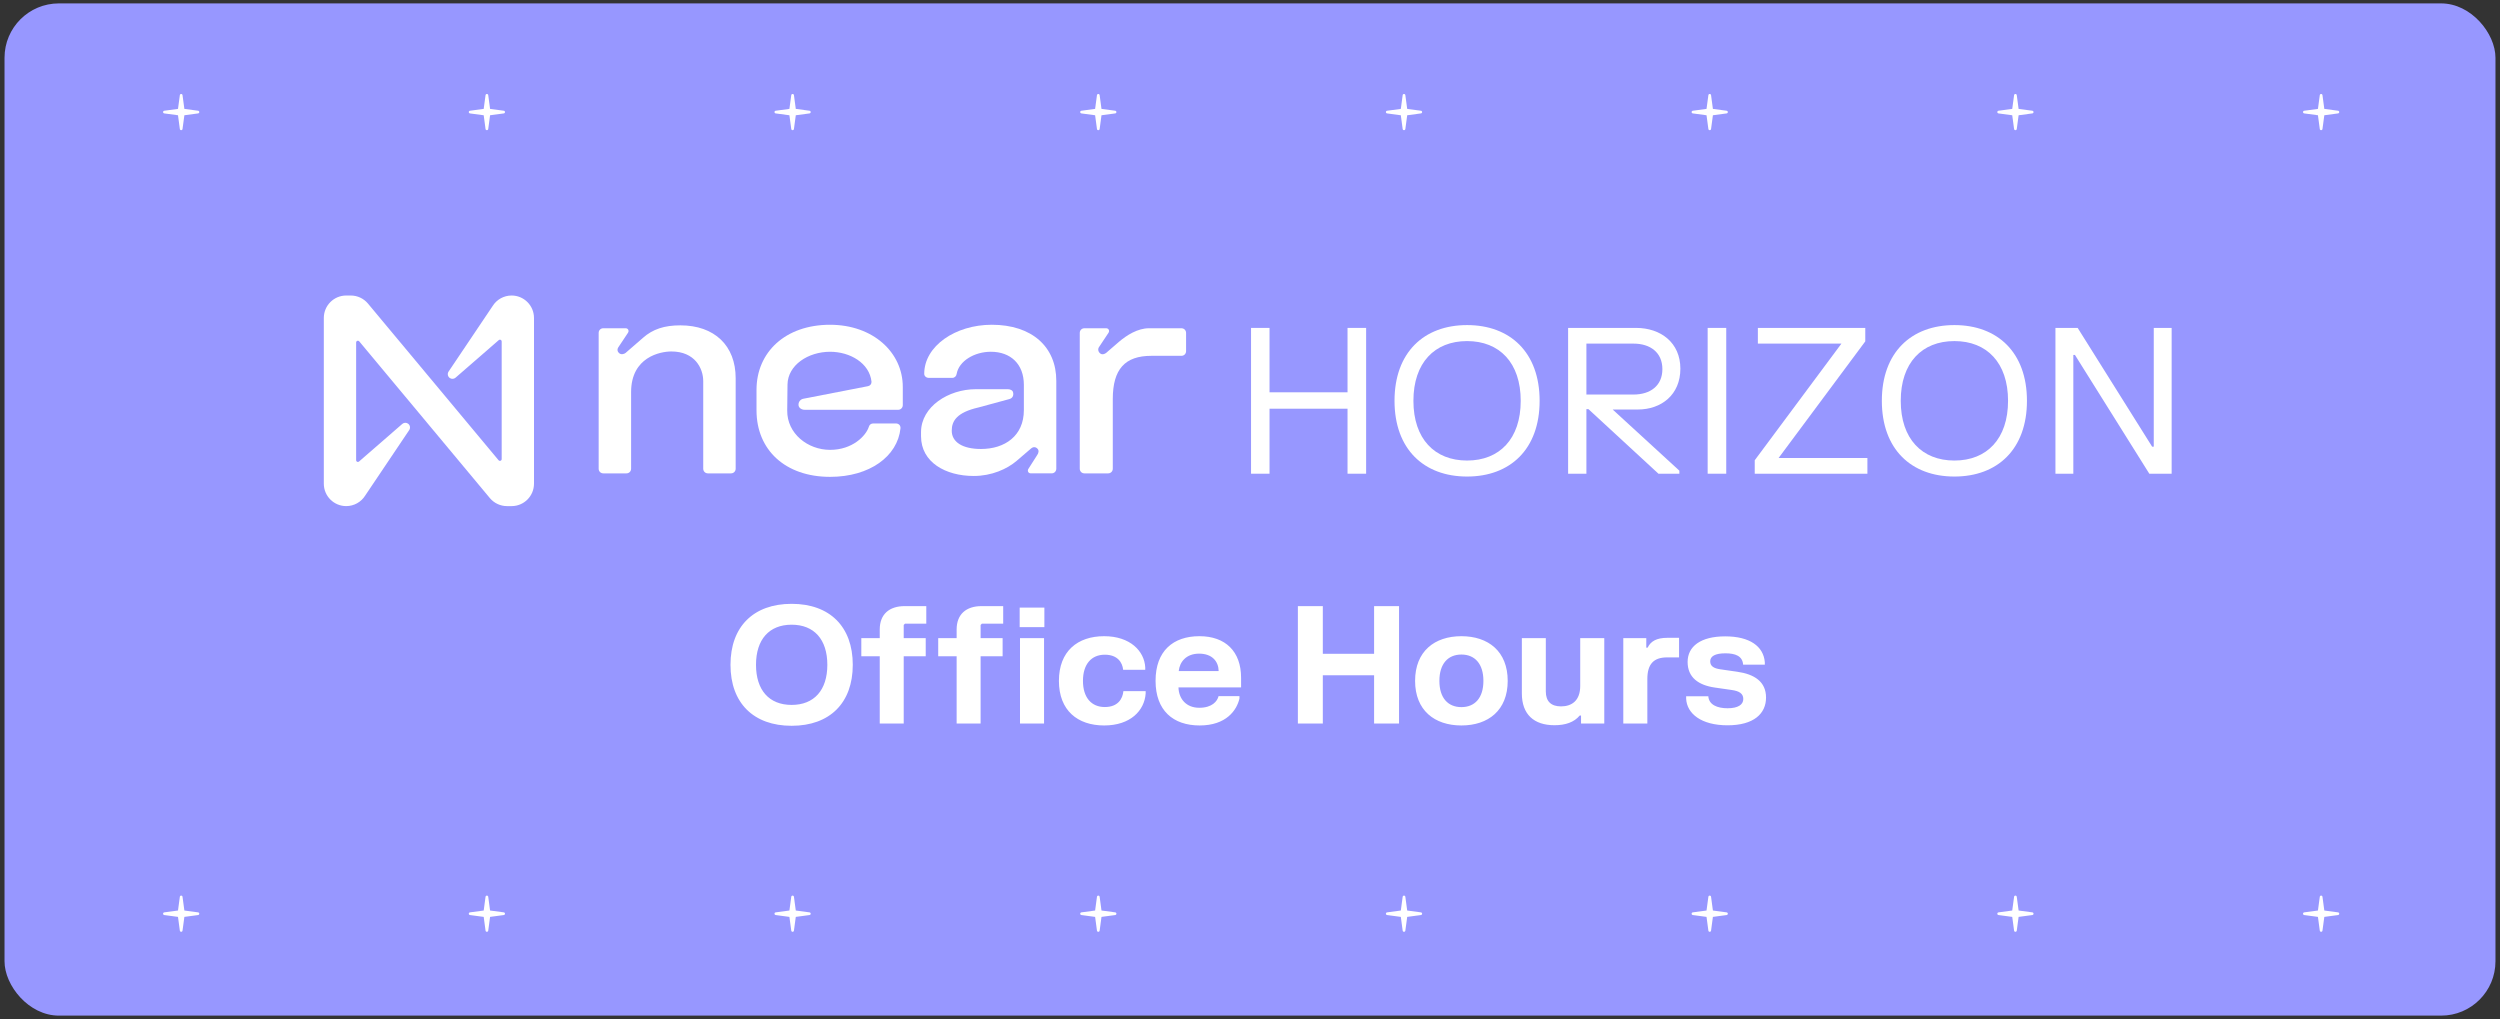 <svg width="368" height="150" viewBox="0 0 368 150" fill="none" xmlns="http://www.w3.org/2000/svg">
<rect x="0" y="0" width="368" height="150" fill="#333333" stroke="none"/>
<rect x="0.666" y="0.5" width="366.667" height="149" rx="8" fill="#9797FF"/>
<path d="M344.161 134.3L342.139 134.029L341.868 132.006C341.837 131.775 341.504 131.775 341.473 132.006L341.201 134.029L339.179 134.3C338.948 134.331 338.948 134.664 339.179 134.695L341.201 134.966L341.473 136.989C341.504 137.22 341.837 137.22 341.868 136.989L342.139 134.966L344.161 134.695C344.393 134.664 344.393 134.331 344.161 134.3Z" fill="white"/>
<path d="M299.161 134.3L297.139 134.029L296.868 132.006C296.837 131.775 296.504 131.775 296.473 132.006L296.201 134.029L294.179 134.3C293.948 134.331 293.948 134.664 294.179 134.695L296.201 134.966L296.473 136.989C296.504 137.22 296.837 137.22 296.868 136.989L297.139 134.966L299.161 134.695C299.393 134.664 299.393 134.331 299.161 134.3Z" fill="white"/>
<path d="M254.161 134.3L252.139 134.029L251.868 132.006C251.837 131.775 251.504 131.775 251.473 132.006L251.201 134.029L249.179 134.3C248.948 134.331 248.948 134.664 249.179 134.695L251.201 134.966L251.473 136.989C251.504 137.22 251.837 137.22 251.868 136.989L252.139 134.966L254.161 134.695C254.393 134.664 254.393 134.331 254.161 134.3Z" fill="white"/>
<path d="M209.161 134.3L207.139 134.029L206.868 132.006C206.837 131.775 206.504 131.775 206.473 132.006L206.201 134.029L204.179 134.3C203.948 134.331 203.948 134.664 204.179 134.695L206.201 134.966L206.473 136.989C206.504 137.22 206.837 137.22 206.868 136.989L207.139 134.966L209.161 134.695C209.393 134.664 209.393 134.331 209.161 134.3Z" fill="white"/>
<path d="M164.161 134.3L162.139 134.029L161.868 132.006C161.837 131.775 161.504 131.775 161.473 132.006L161.201 134.029L159.179 134.3C158.948 134.331 158.948 134.664 159.179 134.695L161.201 134.966L161.473 136.989C161.504 137.22 161.837 137.22 161.868 136.989L162.139 134.966L164.161 134.695C164.393 134.664 164.393 134.331 164.161 134.3Z" fill="white"/>
<path d="M119.161 134.3L117.139 134.029L116.868 132.006C116.837 131.775 116.504 131.775 116.473 132.006L116.201 134.029L114.179 134.3C113.948 134.331 113.948 134.664 114.179 134.695L116.201 134.966L116.473 136.989C116.504 137.22 116.837 137.22 116.868 136.989L117.139 134.966L119.161 134.695C119.393 134.664 119.393 134.331 119.161 134.3Z" fill="white"/>
<path d="M74.161 134.3L72.139 134.029L71.868 132.006C71.837 131.775 71.504 131.775 71.472 132.006L71.201 134.029L69.179 134.3C68.948 134.331 68.948 134.664 69.179 134.695L71.201 134.966L71.472 136.989C71.504 137.22 71.837 137.22 71.868 136.989L72.139 134.966L74.161 134.695C74.392 134.664 74.392 134.331 74.161 134.3Z" fill="white"/>
<path d="M29.161 134.3L27.139 134.029L26.868 132.006C26.837 131.775 26.504 131.775 26.473 132.006L26.201 134.029L24.179 134.3C23.948 134.331 23.948 134.664 24.179 134.695L26.201 134.966L26.473 136.989C26.504 137.22 26.837 137.22 26.868 136.989L27.139 134.966L29.161 134.695C29.392 134.664 29.392 134.331 29.161 134.3Z" fill="white"/>
<path d="M344.161 16.3L342.139 16.029L341.868 14.006C341.837 13.775 341.504 13.775 341.473 14.006L341.201 16.029L339.179 16.3C338.948 16.331 338.948 16.664 339.179 16.695L341.201 16.966L341.473 18.989C341.504 19.22 341.837 19.22 341.868 18.989L342.139 16.966L344.161 16.695C344.393 16.664 344.393 16.331 344.161 16.3Z" fill="white"/>
<path d="M299.161 16.3L297.139 16.029L296.868 14.006C296.837 13.775 296.504 13.775 296.473 14.006L296.201 16.029L294.179 16.3C293.948 16.331 293.948 16.664 294.179 16.695L296.201 16.966L296.473 18.989C296.504 19.22 296.837 19.22 296.868 18.989L297.139 16.966L299.161 16.695C299.393 16.664 299.393 16.331 299.161 16.3Z" fill="white"/>
<path d="M254.161 16.3L252.139 16.029L251.868 14.006C251.837 13.775 251.504 13.775 251.473 14.006L251.201 16.029L249.179 16.3C248.948 16.331 248.948 16.664 249.179 16.695L251.201 16.966L251.473 18.989C251.504 19.22 251.837 19.22 251.868 18.989L252.139 16.966L254.161 16.695C254.393 16.664 254.393 16.331 254.161 16.3Z" fill="white"/>
<path d="M209.161 16.3L207.139 16.029L206.868 14.006C206.837 13.775 206.504 13.775 206.473 14.006L206.201 16.029L204.179 16.3C203.948 16.331 203.948 16.664 204.179 16.695L206.201 16.966L206.473 18.989C206.504 19.22 206.837 19.22 206.868 18.989L207.139 16.966L209.161 16.695C209.393 16.664 209.393 16.331 209.161 16.3Z" fill="white"/>
<path d="M164.161 16.3L162.139 16.029L161.868 14.006C161.837 13.775 161.504 13.775 161.473 14.006L161.201 16.029L159.179 16.3C158.948 16.331 158.948 16.664 159.179 16.695L161.201 16.966L161.473 18.989C161.504 19.22 161.837 19.22 161.868 18.989L162.139 16.966L164.161 16.695C164.393 16.664 164.393 16.331 164.161 16.3Z" fill="white"/>
<path d="M119.161 16.3L117.139 16.029L116.868 14.006C116.837 13.775 116.504 13.775 116.473 14.006L116.201 16.029L114.179 16.3C113.948 16.331 113.948 16.664 114.179 16.695L116.201 16.966L116.473 18.989C116.504 19.22 116.837 19.22 116.868 18.989L117.139 16.966L119.161 16.695C119.393 16.664 119.393 16.331 119.161 16.3Z" fill="white"/>
<path d="M74.161 16.3L72.139 16.029L71.868 14.006C71.837 13.775 71.504 13.775 71.472 14.006L71.201 16.029L69.179 16.3C68.948 16.331 68.948 16.664 69.179 16.695L71.201 16.966L71.472 18.989C71.504 19.22 71.837 19.22 71.868 18.989L72.139 16.966L74.161 16.695C74.392 16.664 74.392 16.331 74.161 16.3Z" fill="white"/>
<path d="M29.161 16.3L27.139 16.029L26.868 14.006C26.837 13.775 26.504 13.775 26.473 14.006L26.201 16.029L24.179 16.3C23.948 16.331 23.948 16.664 24.179 16.695L26.201 16.966L26.473 18.989C26.504 19.22 26.837 19.22 26.868 18.989L27.139 16.966L29.161 16.695C29.392 16.664 29.392 16.331 29.161 16.3Z" fill="white"/>
<path d="M100.147 47.891C97.801 47.891 96.096 48.447 94.647 49.728L92.088 51.949C91.875 52.121 91.448 52.249 91.15 51.992C90.852 51.736 90.809 51.394 91.065 51.052L92.429 49.001C92.642 48.702 92.472 48.318 92.088 48.318H88.805C88.421 48.318 88.123 48.617 88.123 49.001V68.996C88.123 69.38 88.421 69.68 88.805 69.68H92.216C92.599 69.68 92.898 69.38 92.898 68.996V57.717C92.898 52.548 97.205 51.736 98.825 51.736C102.278 51.736 103.515 54.215 103.515 56.094V68.996C103.515 69.38 103.814 69.68 104.197 69.68H107.608C107.991 69.68 108.29 69.38 108.29 68.996V55.666C108.29 50.882 105.178 47.891 100.147 47.891Z" fill="white"/>
<path d="M122.189 47.805C115.58 47.805 111.359 51.864 111.359 57.375V60.409C111.359 66.219 115.58 70.193 122.189 70.193C128.03 70.193 132.123 67.159 132.55 63.058C132.593 62.63 132.294 62.332 131.868 62.332H128.542C128.244 62.332 127.988 62.503 127.902 62.802C127.476 64.169 125.472 66.219 122.189 66.219C118.906 66.219 115.836 63.827 115.878 60.409L115.921 56.607C115.964 53.745 118.949 51.78 122.189 51.78C125.131 51.78 127.988 53.446 128.286 56.181C128.31 56.497 128.094 56.782 127.783 56.842L118.223 58.701C117.839 58.787 117.541 59.129 117.541 59.555V59.597C117.541 59.982 117.924 60.323 118.478 60.323H132.208C132.585 60.323 132.89 60.017 132.89 59.64V56.949C132.89 51.865 128.498 47.806 122.188 47.806L122.189 47.805Z" fill="white"/>
<path d="M145.98 47.805C140.65 47.805 136.046 50.924 136.046 55.025C136.046 55.367 136.345 55.623 136.728 55.623H140.181C140.522 55.623 140.778 55.367 140.821 55.025C141.162 53.146 143.422 51.779 145.852 51.779C148.751 51.779 150.713 53.573 150.713 56.65V60.367C150.713 64.169 147.899 66.091 144.402 66.091C141.674 66.091 140.096 65.066 140.096 63.4C140.096 61.947 140.864 60.708 144.018 59.982L148.58 58.743C149.049 58.614 149.22 58.229 149.135 57.803C149.092 57.461 148.709 57.29 148.367 57.29H143.635C139.627 57.29 135.576 59.853 135.576 63.612V64.21C135.576 68.055 139.2 70.063 143.336 70.063C145.979 70.063 148.239 69.038 149.646 67.842L151.736 66.047C152.077 65.748 152.418 65.748 152.716 66.047C152.971 66.303 152.886 66.688 152.673 66.987L151.394 68.995C151.18 69.295 151.351 69.679 151.735 69.679H154.805C155.188 69.679 155.487 69.379 155.487 68.995V56.05C155.487 51.094 151.948 47.804 145.978 47.804L145.98 47.805Z" fill="white"/>
<path d="M173.907 48.319H169.131C167.469 48.319 165.848 49.344 164.697 50.327L162.821 51.95C162.608 52.121 162.224 52.249 161.968 52.036C161.669 51.822 161.541 51.395 161.798 51.053L163.162 49.002C163.376 48.703 163.205 48.319 162.821 48.319H159.623C159.24 48.319 158.941 48.618 158.941 49.002V68.997C158.941 69.381 159.24 69.681 159.623 69.681H163.12C163.503 69.681 163.802 69.381 163.802 68.997V58.743C163.802 54.343 165.593 52.378 169.473 52.378H173.908C174.291 52.378 174.59 52.078 174.59 51.694V49.002C174.59 48.618 174.29 48.319 173.907 48.319Z" fill="white"/>
<path d="M75.308 43.5C74.162 43.5 73.098 44.095 72.498 45.074L66.031 54.694C65.82 55.011 65.906 55.439 66.222 55.65C66.479 55.821 66.818 55.8 67.052 55.599L73.417 50.066C73.523 49.971 73.686 49.981 73.781 50.087C73.825 50.135 73.847 50.198 73.847 50.262V67.583C73.847 67.726 73.732 67.841 73.589 67.841C73.512 67.841 73.44 67.807 73.392 67.748L54.15 44.669C53.524 43.928 52.604 43.5 51.634 43.5H50.962C49.142 43.5 47.666 44.978 47.666 46.802V71.197C47.666 73.021 49.142 74.499 50.962 74.499C52.107 74.499 53.171 73.904 53.772 72.925L60.238 63.305C60.449 62.988 60.364 62.56 60.047 62.349C59.791 62.178 59.451 62.199 59.218 62.401L52.852 67.933C52.746 68.028 52.583 68.018 52.488 67.912C52.445 67.864 52.422 67.801 52.423 67.737V50.413C52.423 50.27 52.538 50.155 52.681 50.155C52.757 50.155 52.83 50.188 52.879 50.247L72.118 73.331C72.745 74.072 73.665 74.499 74.634 74.5H75.306C77.126 74.501 78.603 73.023 78.604 71.2V46.802C78.603 44.978 77.128 43.5 75.308 43.5Z" fill="white"/>
<path d="M186.875 48.269V57.747H198.357V48.269H201.094V69.73H198.357V60.162H186.875V69.73H184.153V48.269H186.875Z" fill="white"/>
<path d="M215.952 47.852C222.303 47.852 226.632 51.876 226.632 59C226.632 66.123 222.303 70.147 215.952 70.147C209.602 70.147 205.273 66.123 205.273 59C205.273 51.876 209.602 47.852 215.952 47.852ZM215.952 67.792C220.727 67.792 223.85 64.603 223.85 59C223.85 53.396 220.726 50.207 215.952 50.207C211.179 50.207 208.055 53.396 208.055 59C208.055 64.603 211.179 67.792 215.952 67.792Z" fill="white"/>
<path d="M247.351 54.276C247.351 58.121 244.54 60.282 241.074 60.282H237.386L247.202 69.283V69.73H244.123L233.816 60.222H233.518V69.73H230.826V48.269H240.836C244.451 48.269 247.351 50.431 247.351 54.276ZM240.449 58.076C242.933 58.076 244.703 56.779 244.703 54.335C244.703 51.89 242.933 50.58 240.449 50.58H233.518V58.076H240.449Z" fill="white"/>
<path d="M254.103 48.269V69.73H251.367V48.269H254.103Z" fill="white"/>
<path d="M274.569 48.269V50.251L261.807 67.42H274.881V69.73H258.297V67.748L271.058 50.58H258.758V48.269H274.569Z" fill="white"/>
<path d="M287.688 47.852C294.038 47.852 298.367 51.876 298.367 59C298.367 66.123 294.038 70.147 287.688 70.147C281.337 70.147 277.008 66.123 277.008 59C277.008 51.876 281.337 47.852 287.688 47.852ZM287.688 67.792C292.462 67.792 295.585 64.603 295.585 59C295.585 53.396 292.461 50.207 287.688 50.207C282.914 50.207 279.79 53.396 279.79 59C279.79 64.603 282.914 67.792 287.688 67.792Z" fill="white"/>
<path d="M305.833 48.269L316.795 65.751H317.033V48.269H319.666V69.73H316.379L305.432 52.249H305.194V69.73H302.561V48.269H305.833Z" fill="white"/>
<path d="M107.528 97.86C107.528 92.232 110.924 88.884 116.528 88.884C122.132 88.884 125.528 92.232 125.528 97.86C125.528 103.488 122.132 106.836 116.528 106.836C110.924 106.836 107.528 103.488 107.528 97.86ZM111.284 97.86C111.284 101.592 113.216 103.764 116.528 103.764C119.84 103.764 121.784 101.592 121.784 97.86C121.784 94.128 119.84 91.956 116.528 91.956C113.216 91.956 111.284 94.128 111.284 97.86ZM126.786 96.6V93.936H129.498V92.652C129.498 90.42 130.902 89.22 133.17 89.22H136.35V91.8H133.218L133.026 91.992V93.936H136.266V96.6H133.026V106.5H129.498V96.6H126.786ZM138.105 96.6V93.936H140.817V92.652C140.817 90.42 142.221 89.22 144.489 89.22H147.669V91.8H144.537L144.345 91.992V93.936H147.585V96.6H144.345V106.5H140.817V96.6H138.105ZM150.144 93.936H153.684V106.5H150.144V93.936ZM150.096 92.316V89.436H153.732V92.316H150.096ZM155.872 100.224C155.872 95.844 158.632 93.648 162.532 93.648C166.36 93.648 168.448 95.844 168.58 98.232V98.592H165.328C165.22 97.536 164.524 96.372 162.628 96.372C160.66 96.372 159.412 97.764 159.412 100.224C159.412 102.684 160.66 104.076 162.628 104.076C164.56 104.076 165.256 102.864 165.364 101.736H168.64V102.096C168.46 104.592 166.408 106.788 162.532 106.788C158.632 106.788 155.872 104.592 155.872 100.224ZM170.099 100.212C170.099 95.832 172.679 93.648 176.555 93.648C180.383 93.648 182.687 95.892 182.687 99.756V101.184H173.471C173.519 102.888 174.623 104.184 176.531 104.184C178.415 104.184 179.183 103.236 179.375 102.468H182.447V102.828C182.051 104.556 180.491 106.788 176.591 106.788C172.691 106.788 170.099 104.592 170.099 100.212ZM173.507 98.784H179.387C179.363 97.368 178.439 96.216 176.507 96.216C174.635 96.216 173.651 97.404 173.507 98.784ZM191.047 89.22H194.719V96.24H202.267V89.22H205.939V106.5H202.267V99.396H194.719V106.5H191.047V89.22ZM208.302 100.224C208.302 95.88 211.158 93.648 215.118 93.648C219.078 93.648 221.934 95.88 221.934 100.224C221.934 104.556 219.078 106.788 215.118 106.788C211.158 106.788 208.302 104.556 208.302 100.224ZM211.878 100.224C211.878 102.732 213.138 104.088 215.118 104.088C217.098 104.088 218.358 102.732 218.358 100.224C218.358 97.716 217.098 96.348 215.118 96.348C213.138 96.348 211.878 97.716 211.878 100.224ZM236.149 106.5H232.729V105.324H232.537C231.709 106.32 230.437 106.752 228.817 106.752C225.817 106.752 224.017 105.18 224.017 102.072V93.936H227.545V101.784C227.545 103.236 228.313 103.98 229.777 103.98C231.373 103.98 232.609 103.128 232.609 100.968V93.936H236.149V106.5ZM238.949 93.936H242.333V95.34H242.525C242.981 94.392 243.857 93.888 245.405 93.888H247.157V96.768H245.393C243.449 96.768 242.489 97.728 242.489 99.948V106.5H238.949V93.936ZM248.417 97.44C248.417 95.148 250.337 93.672 253.949 93.672C257.573 93.672 259.589 95.148 259.781 97.476V97.836H256.589C256.493 96.564 255.449 96.168 253.973 96.168C252.497 96.168 251.741 96.588 251.741 97.344C251.741 98.1 252.341 98.388 253.217 98.52L255.713 98.88C258.257 99.24 259.961 100.344 259.961 102.684C259.961 105.036 258.173 106.764 254.297 106.764C250.409 106.764 248.309 105.036 248.201 102.852V102.492H251.465C251.549 103.74 252.773 104.256 254.297 104.256C255.833 104.256 256.613 103.728 256.613 102.888C256.613 102.084 256.001 101.724 254.921 101.568L252.425 101.208C250.013 100.86 248.417 99.72 248.417 97.44Z" fill="white"/>
</svg>
